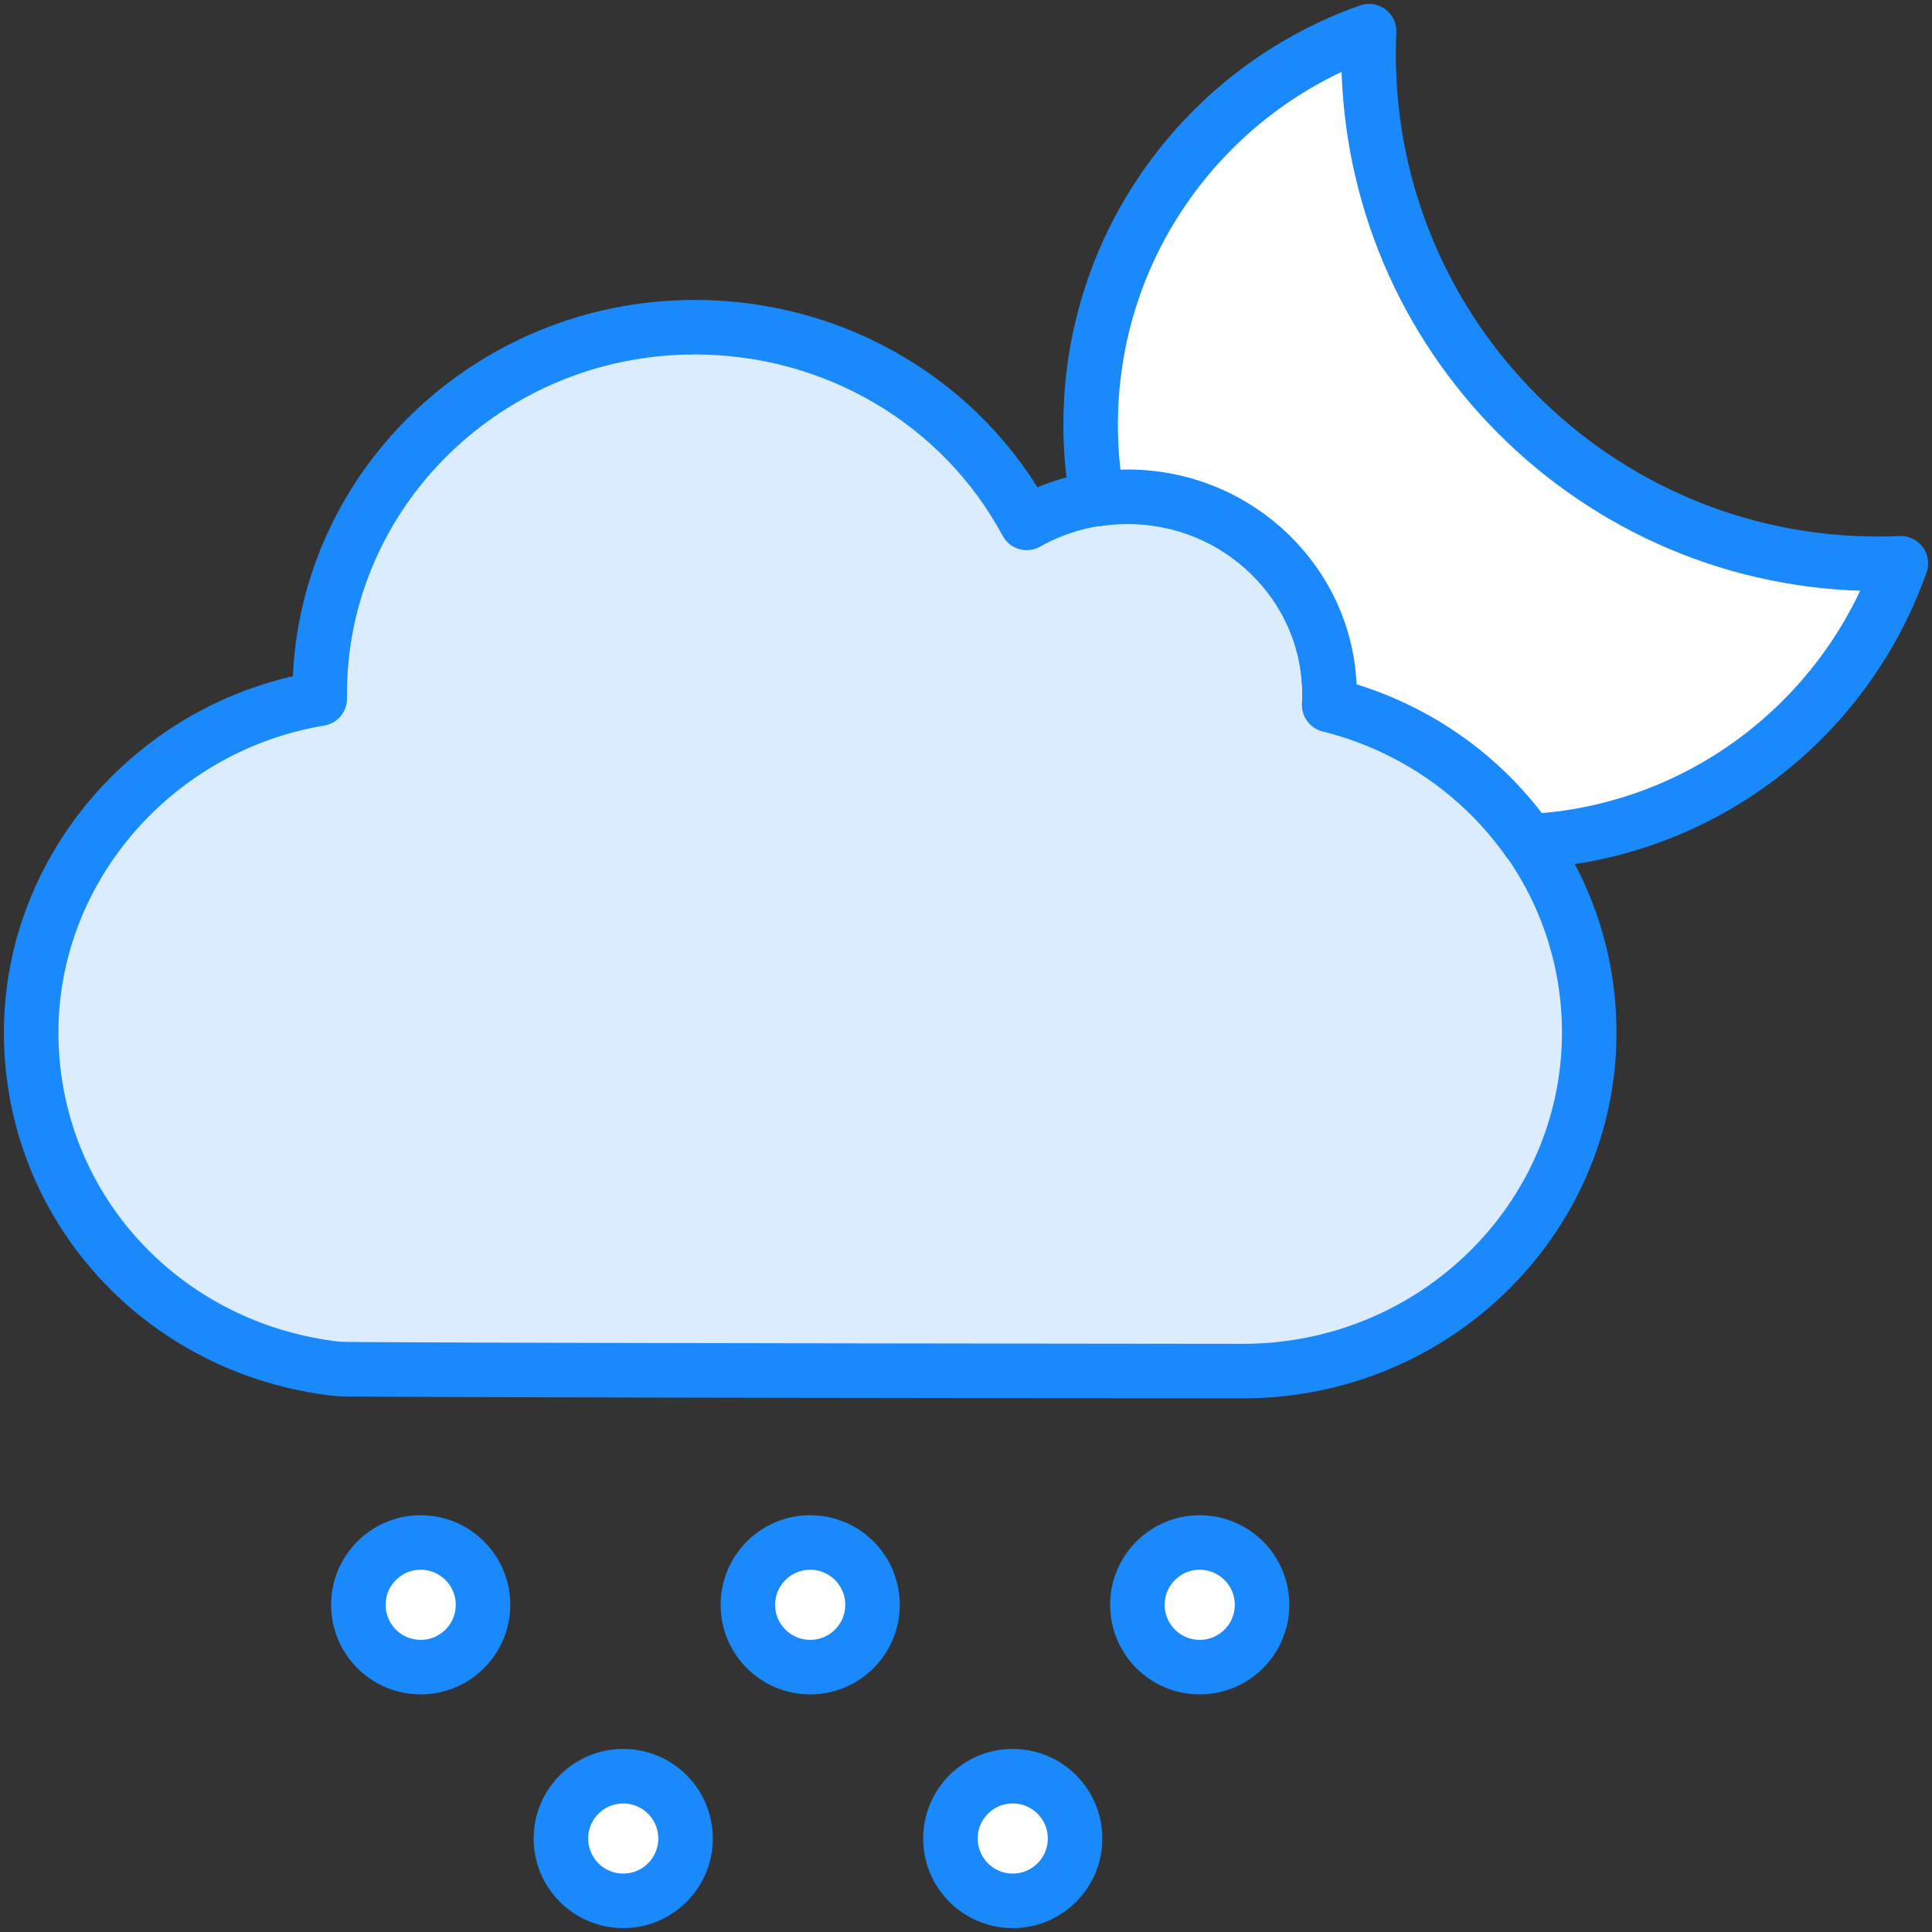 <?xml version="1.0" encoding="UTF-8"?>
<svg width="124px" height="124px" viewBox="0 0 124 124" version="1.1" xmlns="http://www.w3.org/2000/svg" xmlns:xlink="http://www.w3.org/1999/xlink">
    <rect x="0" y="0" width="124" height="124" fill="#333333" stroke="none"/>
    <!-- Generator: Sketch 46.2 (44496) - http://www.bohemiancoding.com/sketch -->
    <title>weather-9</title>
    <desc>Created with Sketch.</desc>
    <defs></defs>
    <g id="ALL" stroke="none" stroke-width="1" fill="none" fill-rule="evenodd" stroke-linecap="round" stroke-linejoin="round">
        <g id="Primary" transform="translate(-2107, -3548)" stroke="#1989FB" stroke-width="3.5">
            <g id="Group-15" transform="translate(200, 200)">
                <g id="weather-9" transform="translate(1909, 3350)">
                    <path d="M18.519,42.541 C18.519,29.561 29.319,19 42.593,19 C51.622,19 59.756,23.862 63.894,31.56 C65.852,30.457 68.085,29.865 70.37,29.865 C77.517,29.865 83.333,35.553 83.333,42.541 C83.333,42.767 83.328,42.993 83.315,43.22 C93.083,45.655 100,54.249 100,64.27 C100,76.252 90.031,86 77.778,86 C77.778,86 19.894,85.951 19.683,85.861 C8.426,84.615 0,75.421 0,64.27 C0,53.675 8.002,44.585 18.52,42.843 C18.519,42.742 18.519,42.642 18.519,42.541 Z" id="Layer-1" fill="#DBECFF"></path>
                    <path d="M96.117,52 C107.184,51.445 116.48,44.161 120,34.153 C119.515,34.175 119.028,34.185 118.538,34.185 C100.478,34.185 85.837,19.535 85.837,1.463 C85.837,0.973 85.848,0.485 85.869,4.01087163e-10 C75.461,3.666 68,13.592 68,25.261 C68,26.888 68.145,28.481 68.423,30.029 C69.064,29.933 69.715,29.884 70.37,29.884 C77.517,29.884 83.333,35.576 83.333,42.568 C83.333,42.795 83.328,43.021 83.315,43.248 C88.657,44.581 93.145,47.756 96.117,52 L96.117,52 Z" id="Layer-2" fill="#FFFFFF"></path>
                    <path d="M25,105 C27.209,105 29,103.209 29,101 C29,98.791 27.209,97 25,97 C22.791,97 21,98.791 21,101 C21,103.209 22.791,105 25,105 Z" id="Layer-3" fill="#FFFFFF"></path>
                    <circle id="Layer-4" fill="#FFFFFF" cx="50" cy="101" r="4"></circle>
                    <circle id="Layer-5" fill="#FFFFFF" cx="75" cy="101" r="4"></circle>
                    <circle id="Layer-6" fill="#FFFFFF" cx="38" cy="116" r="4"></circle>
                    <circle id="Layer-7" fill="#FFFFFF" cx="63" cy="116" r="4"></circle>
                </g>
            </g>
        </g>
    </g>
</svg>